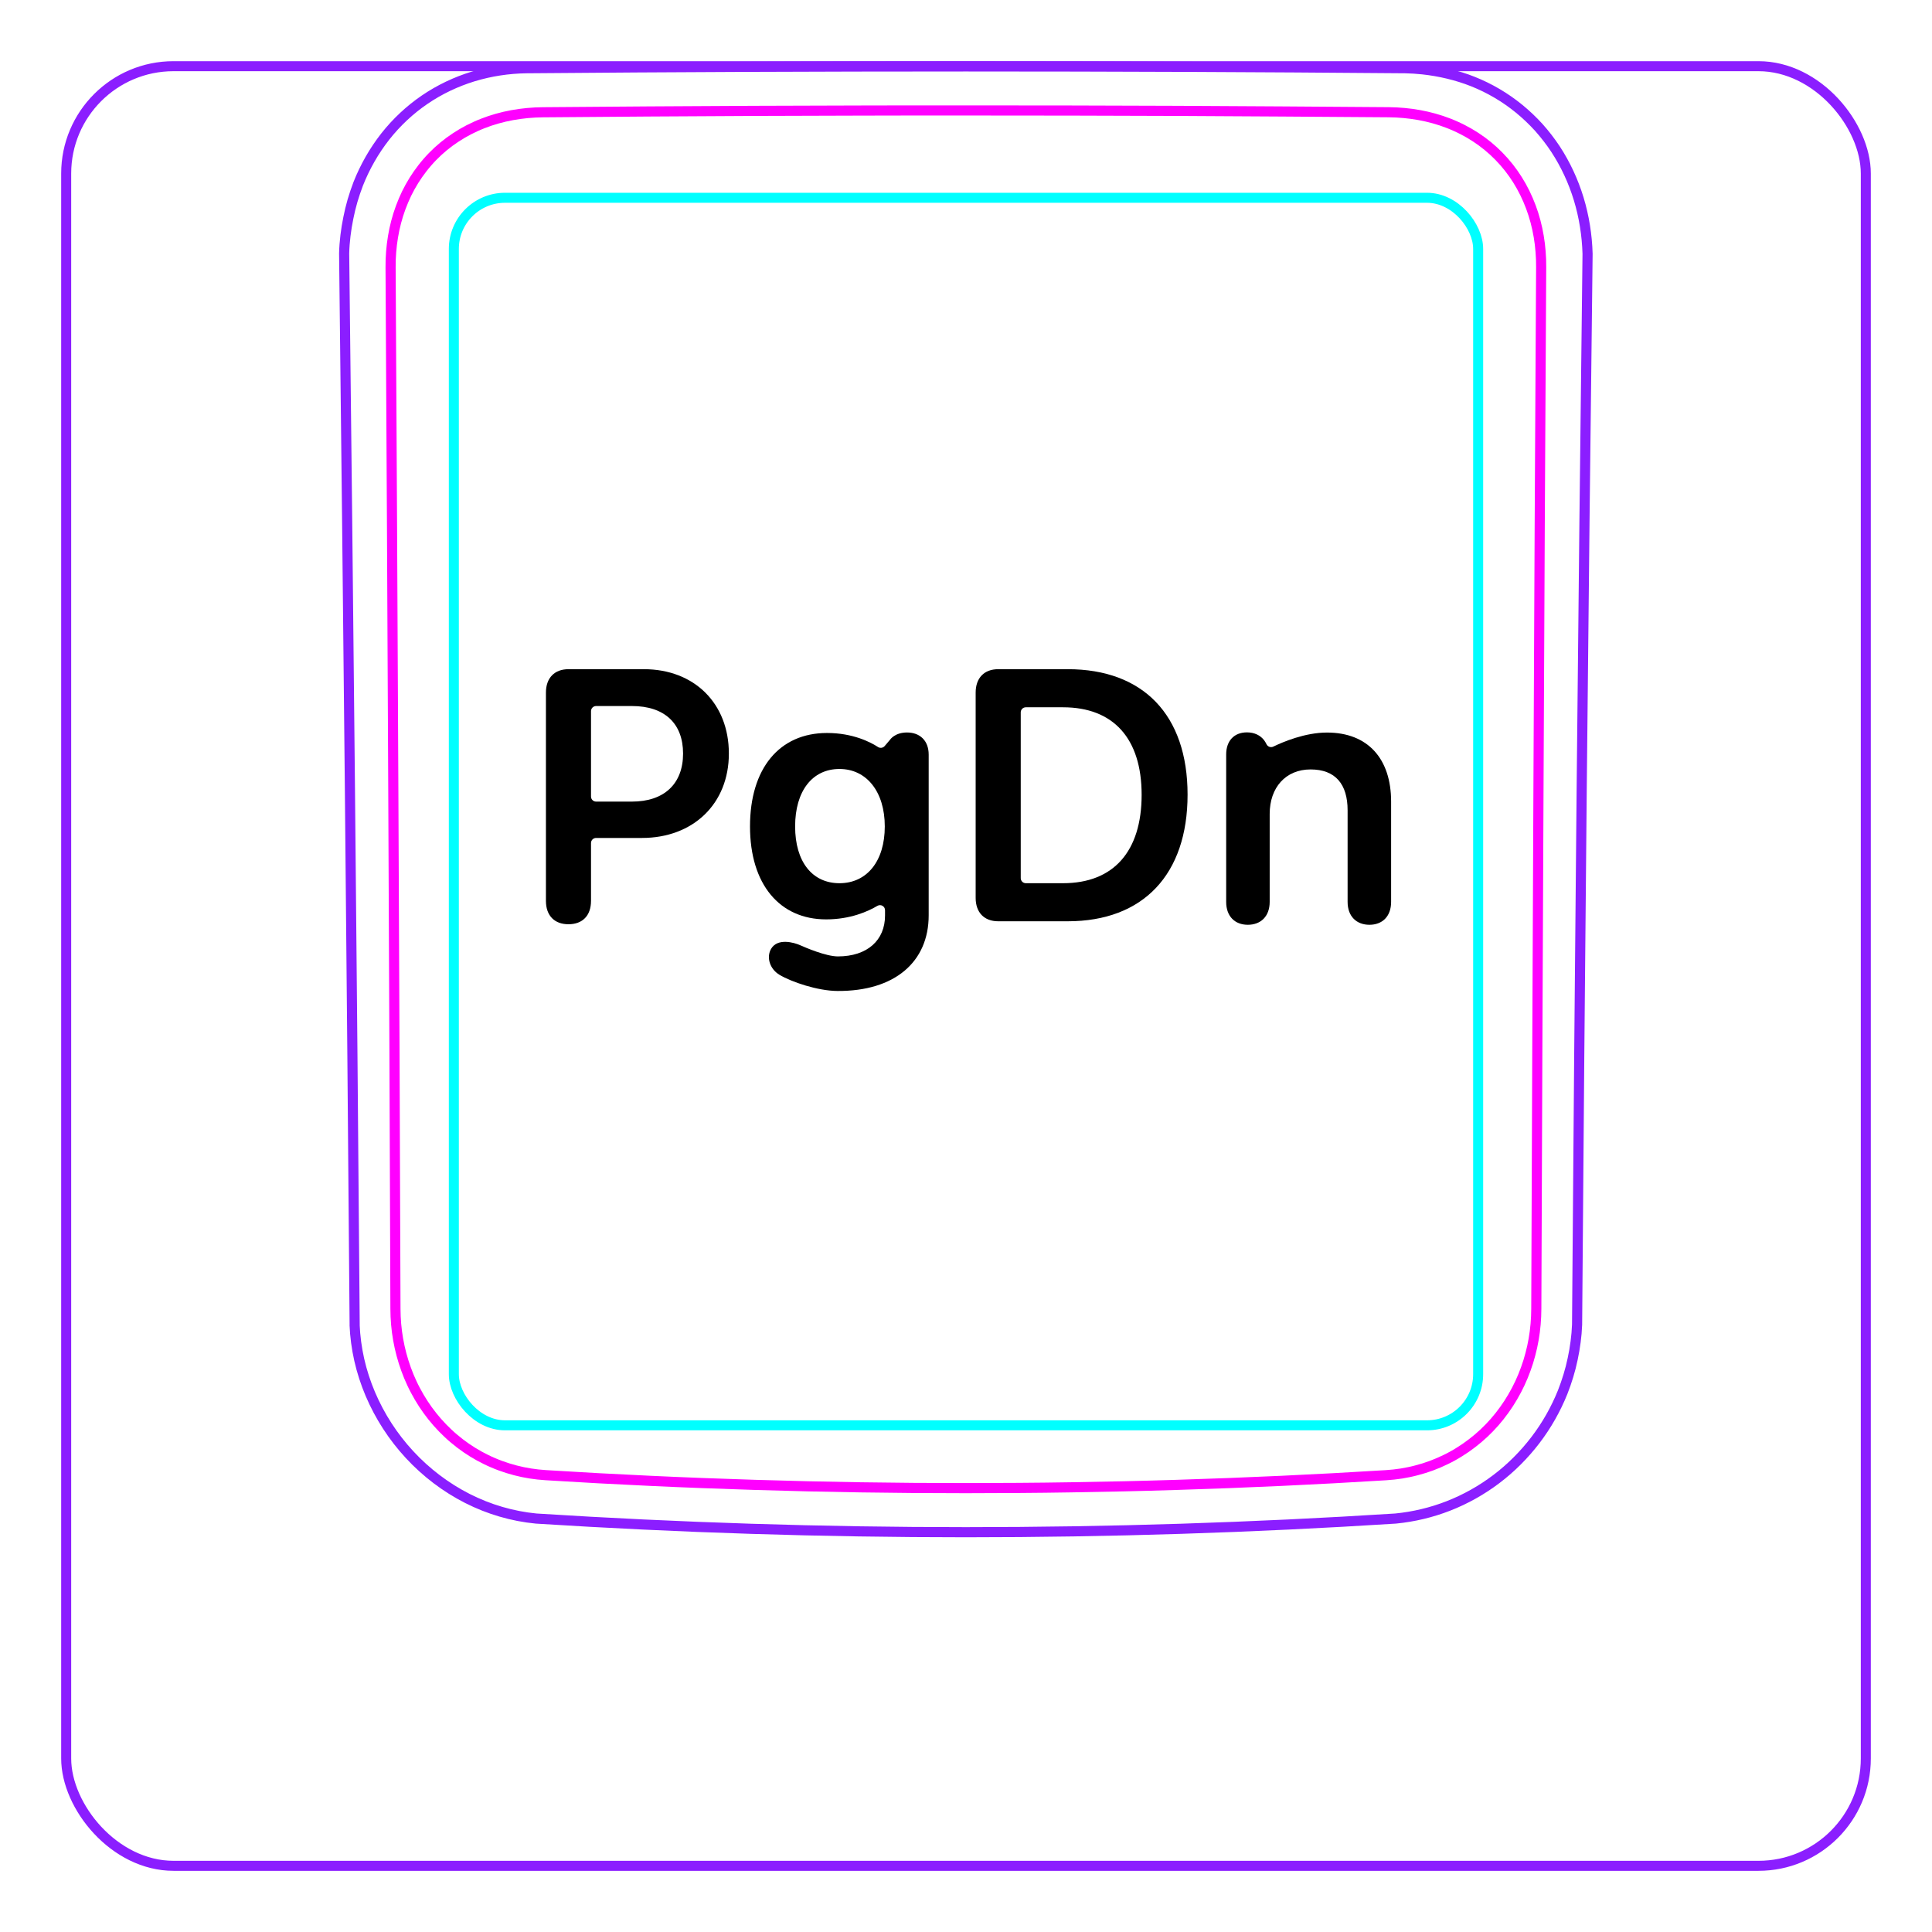 <svg width="54" height="54" viewBox="0 0 54 54" fill="none" xmlns="http://www.w3.org/2000/svg">
<rect x="1.85" y="1.85" width="50.3" height="50.3" rx="3" stroke="#8B1EFF" stroke-width="0.28"/>
<path d="M9.913 37.048C9.835 27.061 9.736 17.073 9.619 7.085L9.619 7.082C9.623 6.916 9.636 6.75 9.656 6.584C9.676 6.419 9.702 6.255 9.736 6.092C9.768 5.93 9.807 5.769 9.853 5.61C9.9 5.452 9.952 5.296 10.011 5.142C10.198 4.668 10.454 4.217 10.77 3.814C11.083 3.417 11.456 3.068 11.873 2.784C12.287 2.502 12.746 2.284 13.226 2.137C13.708 1.99 14.212 1.914 14.714 1.907C18.808 1.872 22.902 1.855 26.996 1.855C31.089 1.855 35.183 1.872 39.278 1.907C39.44 1.91 39.602 1.921 39.764 1.938C40.004 1.964 40.243 2.005 40.48 2.062C40.714 2.119 40.945 2.19 41.17 2.28C41.404 2.373 41.629 2.484 41.845 2.611C42.062 2.739 42.269 2.883 42.463 3.042C42.658 3.202 42.842 3.377 43.011 3.563C43.179 3.752 43.336 3.954 43.476 4.166C43.757 4.595 43.975 5.065 44.125 5.557C44.276 6.054 44.358 6.574 44.373 7.093C44.252 17.07 44.154 27.047 44.08 37.025C44.074 37.185 44.06 37.345 44.039 37.504C44.018 37.665 43.991 37.824 43.957 37.981C43.924 38.14 43.884 38.298 43.836 38.454C43.789 38.61 43.735 38.764 43.675 38.916C43.484 39.391 43.228 39.841 42.917 40.249C42.603 40.66 42.235 41.029 41.824 41.34C41.415 41.65 40.962 41.904 40.484 42.091C40.01 42.276 39.51 42.395 39.006 42.444C31.007 42.953 22.984 42.953 14.985 42.444C14.653 42.412 14.323 42.348 14.002 42.254C13.679 42.16 13.365 42.035 13.063 41.882C12.46 41.575 11.909 41.157 11.448 40.658C10.987 40.161 10.613 39.582 10.349 38.96C10.219 38.652 10.115 38.333 10.041 38.006C9.969 37.684 9.924 37.355 9.911 37.025" stroke="#8B1EFF" stroke-width="0.283" stroke-miterlimit="10"/>
<rect x="12.685" y="5.528" width="28.63" height="34.31" rx="1.43" stroke="#00FFFF" stroke-width="0.28"/>
<path d="M42.94 36.584C42.958 31.732 42.978 26.879 43.001 22.027C43.022 17.174 43.047 12.322 43.076 7.469C43.077 7.324 43.072 7.18 43.06 7.037C43.05 6.894 43.032 6.751 43.008 6.61C42.961 6.328 42.889 6.054 42.79 5.789C42.765 5.723 42.739 5.657 42.711 5.592C42.682 5.526 42.653 5.461 42.622 5.398C42.559 5.27 42.491 5.147 42.416 5.028C42.267 4.79 42.094 4.57 41.894 4.366C41.696 4.163 41.478 3.986 41.244 3.833C41.127 3.757 41.006 3.686 40.88 3.622C40.817 3.59 40.754 3.559 40.688 3.53C40.624 3.5 40.557 3.473 40.491 3.447C40.224 3.343 39.951 3.268 39.672 3.217C39.393 3.166 39.108 3.14 38.817 3.137C37.838 3.13 36.857 3.122 35.874 3.116C34.89 3.109 33.906 3.104 32.921 3.099C30.95 3.091 28.976 3.087 26.999 3.087C26.504 3.087 26.01 3.087 25.515 3.087C25.021 3.088 24.526 3.089 24.031 3.09C23.042 3.092 22.054 3.095 21.069 3.099C19.097 3.108 17.133 3.121 15.176 3.138C15.03 3.139 14.886 3.147 14.741 3.16C14.598 3.174 14.454 3.193 14.313 3.219C14.03 3.271 13.756 3.348 13.491 3.452C13.425 3.478 13.36 3.505 13.295 3.535C13.23 3.564 13.165 3.596 13.102 3.628C12.975 3.694 12.854 3.765 12.736 3.843C12.501 3.997 12.284 4.176 12.086 4.38C12.037 4.43 11.989 4.483 11.943 4.536C11.897 4.589 11.852 4.643 11.809 4.699C11.723 4.809 11.643 4.924 11.569 5.042C11.495 5.161 11.428 5.284 11.365 5.41C11.335 5.473 11.306 5.537 11.278 5.603C11.25 5.668 11.224 5.735 11.199 5.802C11.101 6.068 11.03 6.341 10.984 6.619C10.938 6.897 10.915 7.181 10.917 7.47C10.945 12.322 10.971 17.174 10.993 22.027C11.017 26.879 11.036 31.732 11.053 36.584C11.054 36.871 11.078 37.155 11.128 37.439C11.141 37.51 11.155 37.581 11.17 37.651C11.186 37.721 11.202 37.791 11.221 37.86C11.258 37.999 11.301 38.135 11.35 38.27C11.399 38.405 11.453 38.538 11.515 38.668C11.546 38.733 11.577 38.798 11.612 38.862C11.646 38.926 11.681 38.99 11.718 39.053C11.865 39.303 12.033 39.536 12.224 39.753C12.319 39.861 12.42 39.965 12.527 40.065C12.579 40.115 12.634 40.163 12.69 40.21C12.745 40.257 12.801 40.302 12.859 40.346C13.088 40.521 13.332 40.672 13.592 40.798C13.657 40.83 13.723 40.86 13.79 40.888C13.857 40.917 13.924 40.943 13.992 40.968C14.128 41.018 14.265 41.061 14.404 41.097C14.68 41.169 14.963 41.213 15.251 41.231C16.224 41.292 17.199 41.345 18.177 41.39C19.153 41.436 20.132 41.473 21.111 41.503C23.068 41.564 25.029 41.594 26.994 41.594C27.485 41.594 27.977 41.592 28.468 41.588C28.959 41.585 29.451 41.579 29.942 41.571C30.925 41.556 31.906 41.534 32.886 41.503C34.844 41.443 36.796 41.353 38.742 41.232C38.887 41.223 39.03 41.207 39.173 41.185C39.244 41.173 39.315 41.16 39.387 41.145C39.457 41.13 39.528 41.114 39.597 41.095C39.877 41.023 40.146 40.923 40.405 40.796C40.471 40.765 40.534 40.732 40.597 40.697C40.661 40.662 40.724 40.625 40.786 40.586C40.91 40.51 41.029 40.427 41.143 40.339C41.373 40.164 41.583 39.967 41.774 39.749C41.822 39.694 41.868 39.638 41.914 39.581C41.959 39.524 42.003 39.466 42.045 39.407C42.13 39.29 42.208 39.169 42.28 39.045C42.426 38.797 42.547 38.538 42.645 38.266C42.67 38.198 42.693 38.129 42.715 38.06C42.736 37.991 42.756 37.922 42.774 37.853C42.811 37.714 42.842 37.575 42.866 37.435C42.915 37.154 42.939 36.871 42.94 36.584Z" stroke="#FF00FF" stroke-width="0.283" stroke-miterlimit="10" stroke-linecap="round" stroke-linejoin="round"/>
<path d="M29.844 18.704H27.9C27.51 18.704 27.27 18.948 27.27 19.358V25.096C27.27 25.506 27.51 25.75 27.9 25.75H29.844C31.953 25.75 33.193 24.442 33.193 22.21C33.193 19.979 31.948 18.704 29.844 18.704ZM29.712 24.686H28.672C28.594 24.686 28.53 24.622 28.53 24.544V19.91C28.53 19.832 28.594 19.769 28.672 19.769H29.712C31.118 19.769 31.909 20.638 31.909 22.215C31.909 23.792 31.128 24.686 29.712 24.686Z" fill="black"/>
<path d="M34.272 25.208V21.086C34.272 20.71 34.491 20.47 34.853 20.47C35.059 20.47 35.228 20.551 35.334 20.692C35.36 20.726 35.381 20.765 35.399 20.801C35.434 20.872 35.518 20.902 35.589 20.868C35.855 20.739 36.474 20.475 37.09 20.475C38.233 20.475 38.882 21.208 38.882 22.404V25.208C38.882 25.618 38.633 25.848 38.276 25.848C37.92 25.848 37.666 25.618 37.666 25.208V22.649C37.666 21.916 37.324 21.506 36.631 21.506C35.937 21.506 35.488 22.009 35.488 22.751V25.208C35.488 25.618 35.234 25.848 34.877 25.848C34.521 25.848 34.272 25.618 34.272 25.208Z" fill="black"/>
<path d="M17.998 18.704H15.889C15.499 18.704 15.259 18.948 15.259 19.358V25.179C15.259 25.594 15.499 25.833 15.889 25.833C16.28 25.833 16.519 25.594 16.519 25.179V23.563C16.519 23.484 16.583 23.421 16.661 23.421H17.945C19.371 23.421 20.372 22.469 20.372 21.062C20.372 19.656 19.4 18.704 17.998 18.704ZM17.662 22.405H16.661C16.582 22.405 16.519 22.342 16.519 22.264V19.876C16.519 19.798 16.583 19.734 16.661 19.734H17.666C18.57 19.734 19.092 20.218 19.092 21.062C19.092 21.907 18.565 22.405 17.662 22.405H17.662Z" fill="black"/>
<path d="M25.352 20.473C25.005 20.473 24.875 20.678 24.875 20.678L24.726 20.853C24.679 20.907 24.6 20.918 24.54 20.879C24.34 20.749 23.846 20.487 23.116 20.487C21.783 20.487 20.963 21.478 20.963 23.099C20.963 24.72 21.793 25.697 23.091 25.697C23.768 25.697 24.262 25.474 24.523 25.319C24.618 25.263 24.737 25.331 24.737 25.441V25.589C24.737 26.278 24.244 26.732 23.419 26.732C23.085 26.732 22.501 26.48 22.374 26.423C22.182 26.336 21.732 26.216 21.553 26.519C21.417 26.75 21.51 27.081 21.788 27.247C22.122 27.446 22.851 27.695 23.409 27.698C25.005 27.708 25.957 26.888 25.957 25.584V21.093C25.957 20.692 25.703 20.473 25.352 20.473ZM23.463 24.686C22.706 24.686 22.224 24.091 22.224 23.099C22.224 22.107 22.706 21.493 23.463 21.493C24.219 21.493 24.73 22.126 24.73 23.099C24.73 24.072 24.229 24.686 23.463 24.686Z" fill="black"/>
</svg>
